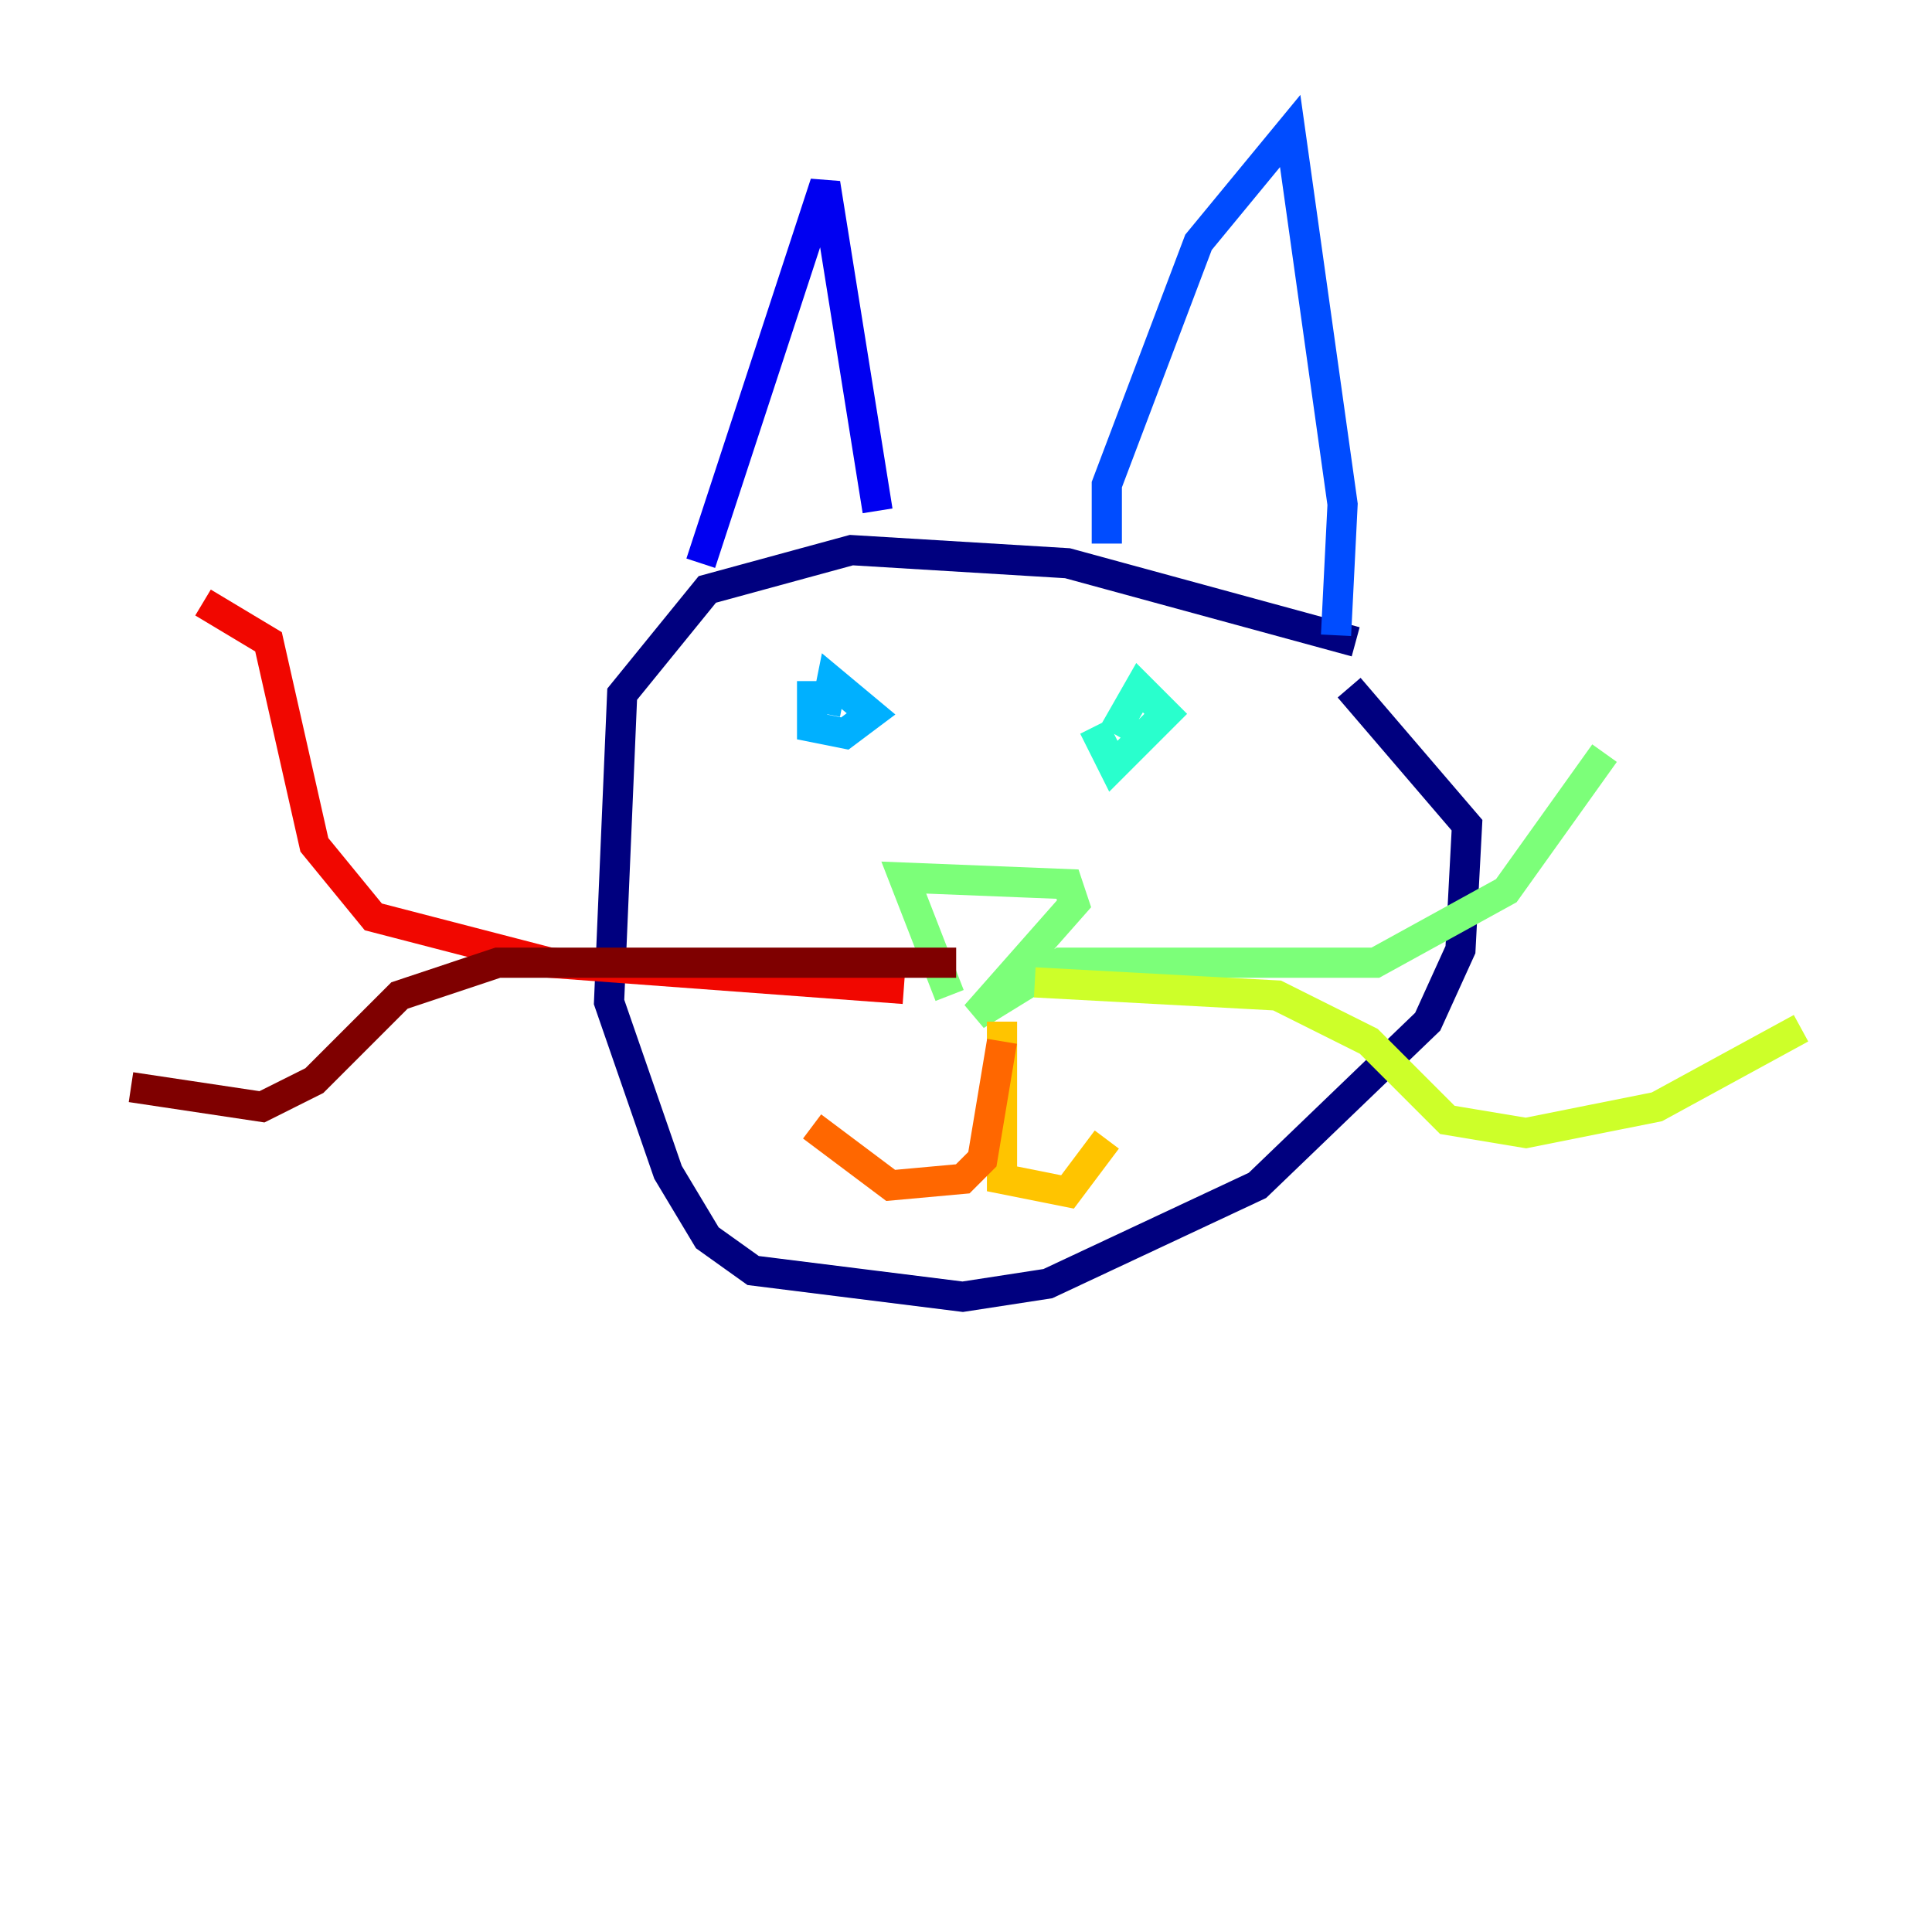 <?xml version="1.0" encoding="utf-8" ?>
<svg baseProfile="tiny" height="128" version="1.2" viewBox="0,0,128,128" width="128" xmlns="http://www.w3.org/2000/svg" xmlns:ev="http://www.w3.org/2001/xml-events" xmlns:xlink="http://www.w3.org/1999/xlink"><defs /><polyline fill="none" points="89.817,42.522 70.725,37.315 56.407,36.447 46.861,39.051 41.22,45.993 40.352,66.386 44.258,77.668 46.861,82.007 49.898,84.176 63.783,85.912 69.424,85.044 83.308,78.536 94.59,67.688 96.759,62.915 97.193,54.671 89.383,45.559" stroke="#00007f" stroke-width="2" /><polyline fill="none" points="46.427,37.315 54.671,12.149 58.142,33.844" stroke="#0000f1" stroke-width="2" /><polyline fill="none" points="73.329,36.014 73.329,32.108 79.403,16.054 85.478,8.678 88.949,33.41 88.515,42.088" stroke="#004cff" stroke-width="2" /><polyline fill="none" points="53.803,45.125 53.803,48.163 55.973,48.597 57.709,47.295 55.105,45.125 54.671,47.295" stroke="#00b0ff" stroke-width="2" /><polyline fill="none" points="72.461,48.163 73.763,50.766 75.498,49.031 77.234,47.295 75.498,45.559 73.763,48.597" stroke="#29ffcd" stroke-width="2" /><polyline fill="none" points="62.915,65.953 59.878,58.142 70.725,58.576 71.159,59.878 64.651,67.254 70.291,63.783 91.119,63.783 99.797,59.01 106.305,49.898" stroke="#7cff79" stroke-width="2" /><polyline fill="none" points="68.556,65.085 84.61,65.953 90.685,68.99 95.891,74.197 101.098,75.064 109.776,73.329 119.322,68.122" stroke="#cdff29" stroke-width="2" /><polyline fill="none" points="66.386,67.688 66.386,78.102 70.725,78.969 73.329,75.498" stroke="#ffc400" stroke-width="2" /><polyline fill="none" points="66.386,68.99 65.085,76.8 63.783,78.102 59.01,78.536 53.803,74.63" stroke="#ff6700" stroke-width="2" /><polyline fill="none" points="59.878,65.519 36.447,63.783 24.732,60.746 20.827,55.973 17.79,42.522 13.451,39.919" stroke="#f10700" stroke-width="2" /><polyline fill="none" points="63.349,63.783 32.976,63.783 26.468,65.953 20.827,71.593 17.356,73.329 8.678,72.027" stroke="#7f0000" stroke-width="2" /></svg>